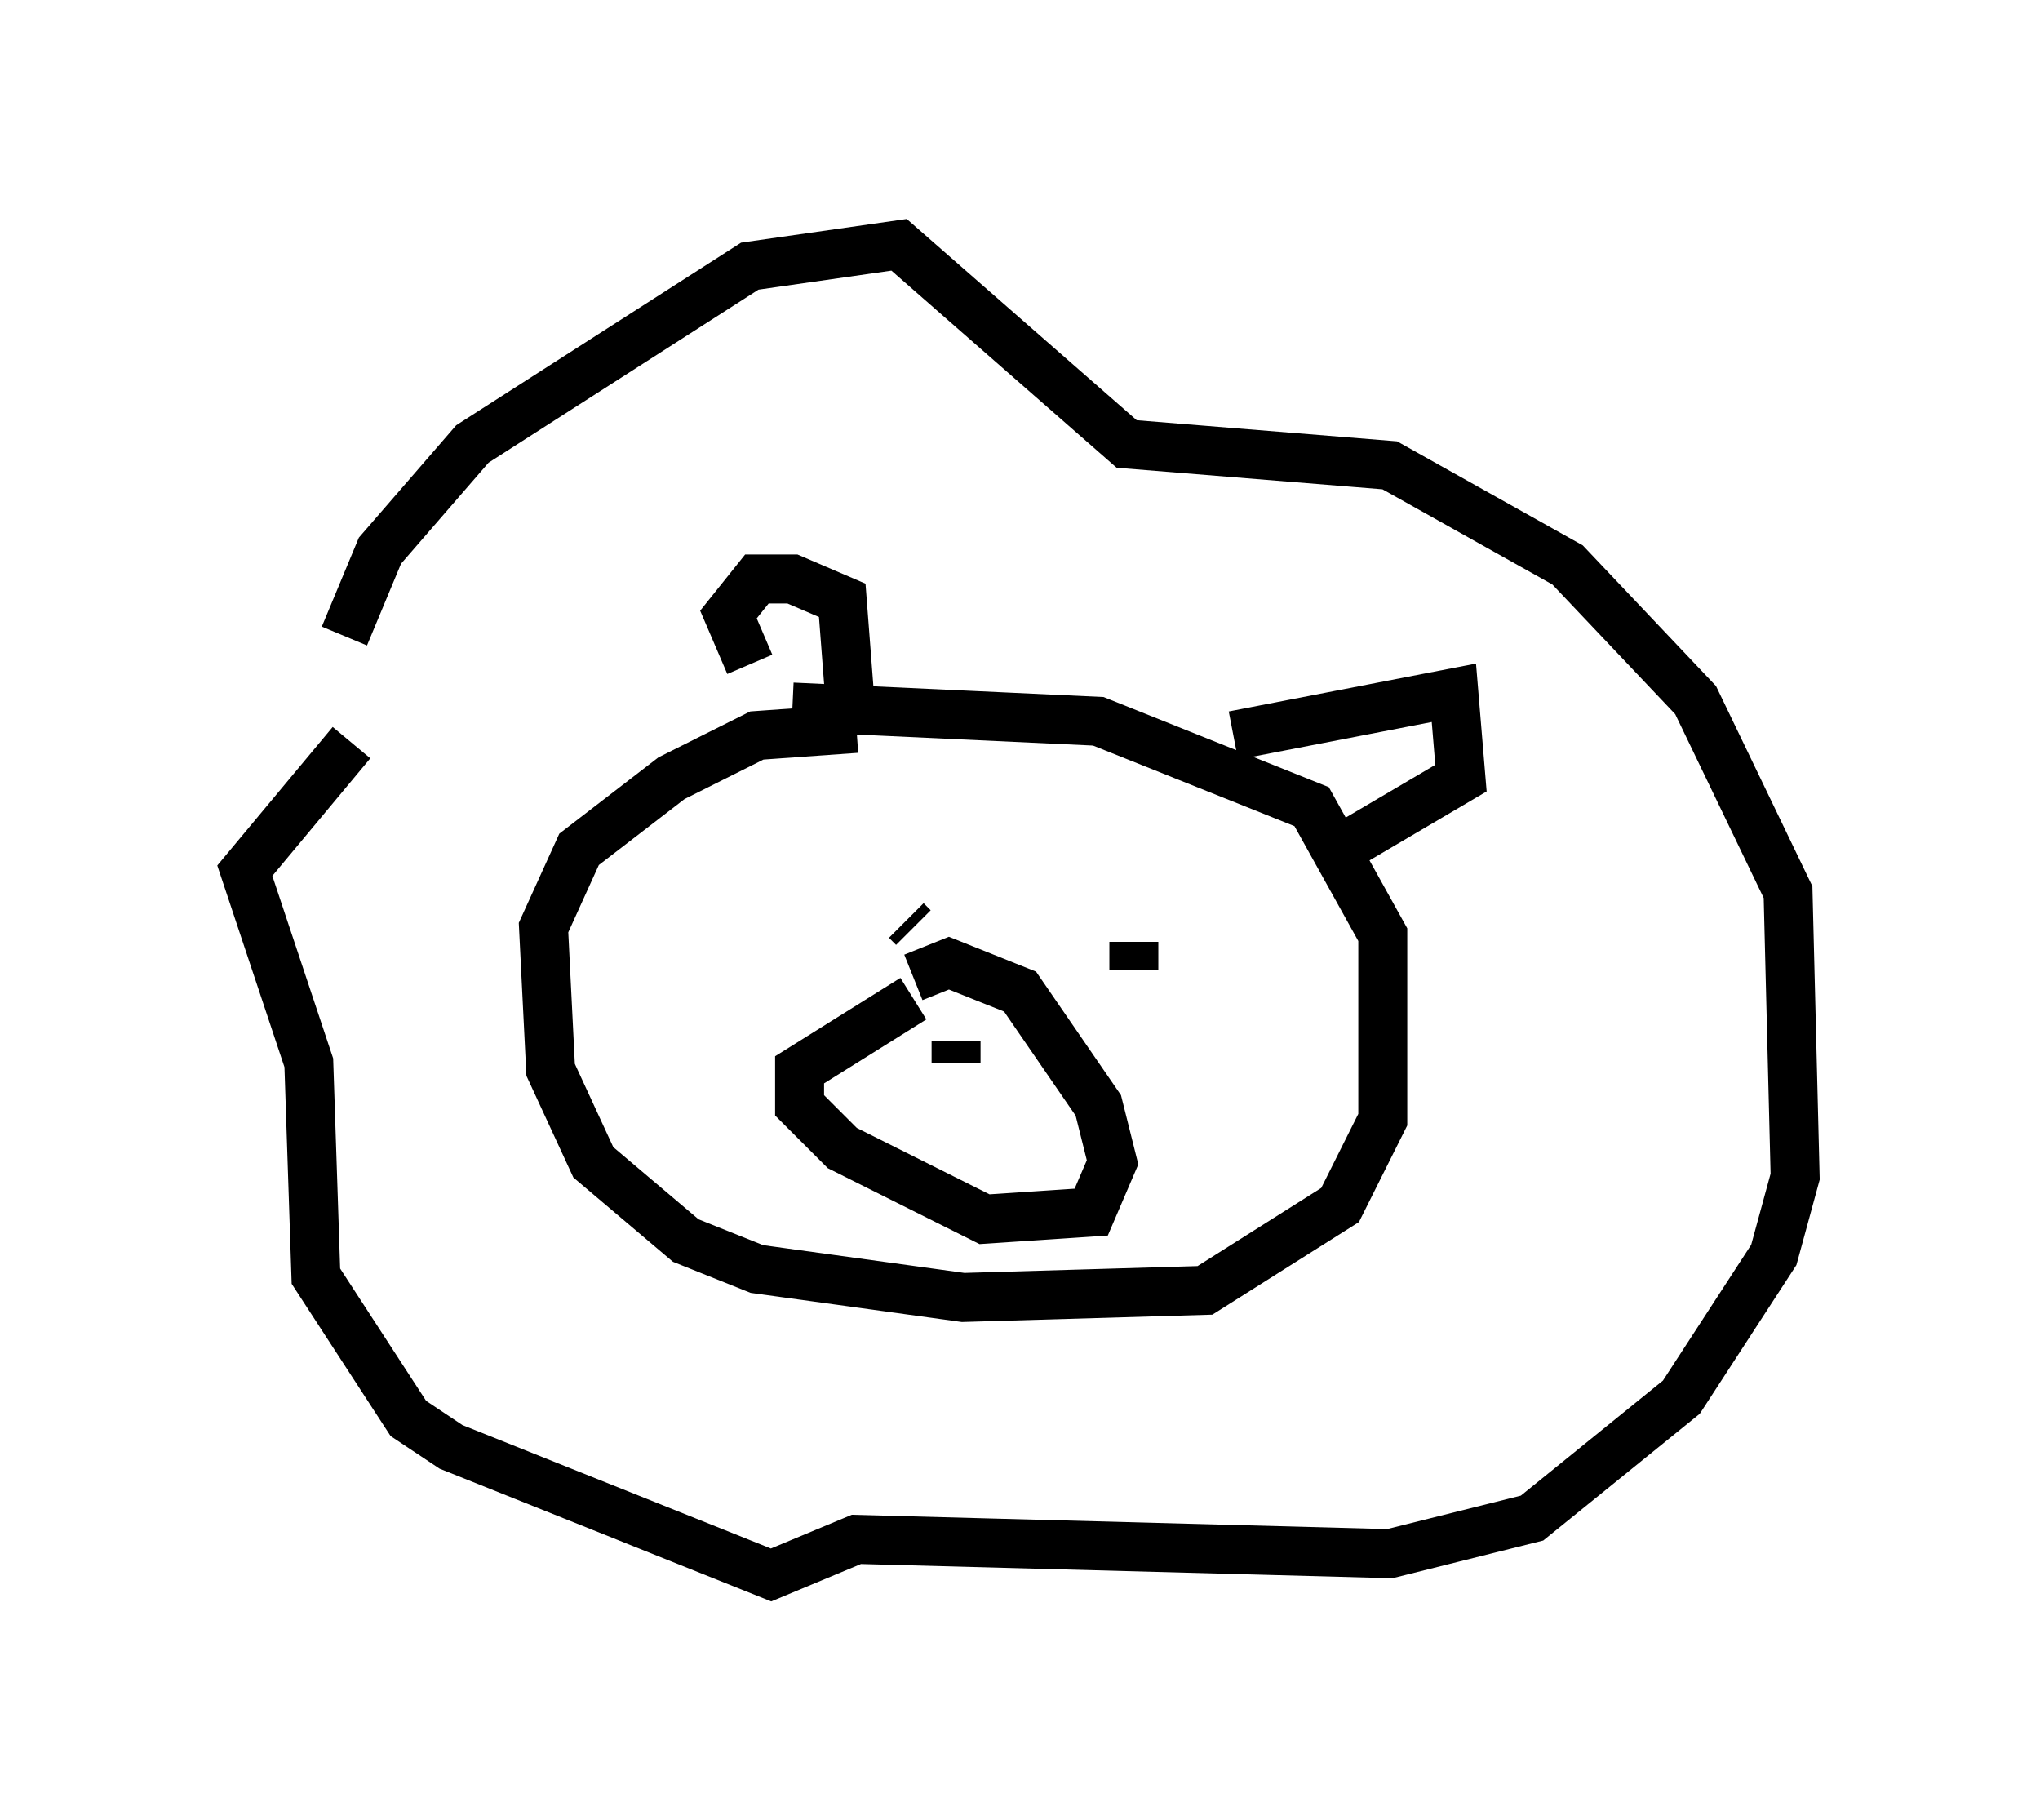 <?xml version="1.0" encoding="utf-8" ?>
<svg baseProfile="full" height="37.162" version="1.1" width="41.665" xmlns="http://www.w3.org/2000/svg" xmlns:ev="http://www.w3.org/2001/xml-events" xmlns:xlink="http://www.w3.org/1999/xlink"><defs /><rect fill="white" height="37.162" width="41.665" x="0" y="0" /><path d="M7.034, 14.441 m0.0, -1.453 l0.726, -1.743 1.888, -2.179 l5.665, -3.631 3.05, -0.436 l4.648, 4.067 5.374, 0.436 l3.631, 2.034 2.615, 2.76 l1.888, 3.922 0.145, 5.81 l-0.436, 1.598 -1.888, 2.905 l-3.05, 2.469 -2.905, 0.726 l-10.894, -0.291 -1.743, 0.726 l-6.536, -2.615 -0.872, -0.581 l-1.888, -2.905 -0.145, -4.358 l-1.307, -3.922 2.179, -2.615 m10.313, -0.291 l-2.034, 0.145 -1.743, 0.872 l-1.888, 1.453 -0.726, 1.598 l0.145, 2.905 0.872, 1.888 l1.888, 1.598 1.453, 0.581 l4.212, 0.581 4.939, -0.145 l2.76, -1.743 0.872, -1.743 l0.0, -3.777 -1.453, -2.615 l-4.358, -1.743 -6.246, -0.291 m1.162, -0.291 l-0.145, -1.888 -1.017, -0.436 l-0.726, 0.0 -0.581, 0.726 l0.436, 1.017 m9.877, 1.453 l4.503, -0.872 0.145, 1.743 l-2.469, 1.453 m-8.715, 3.05 l-2.324, 1.453 0.0, 0.726 l0.872, 0.872 2.905, 1.453 l2.179, -0.145 0.436, -1.017 l-0.291, -1.162 -1.598, -2.324 l-1.453, -0.581 -0.726, 0.291 m0.872, 1.743 l0.0, -0.436 m-1.017, -2.469 l0.145, 0.145 m4.503, 0.291 l0.0, 0.581 " fill="none" stroke="black" stroke-width="1" /></svg>